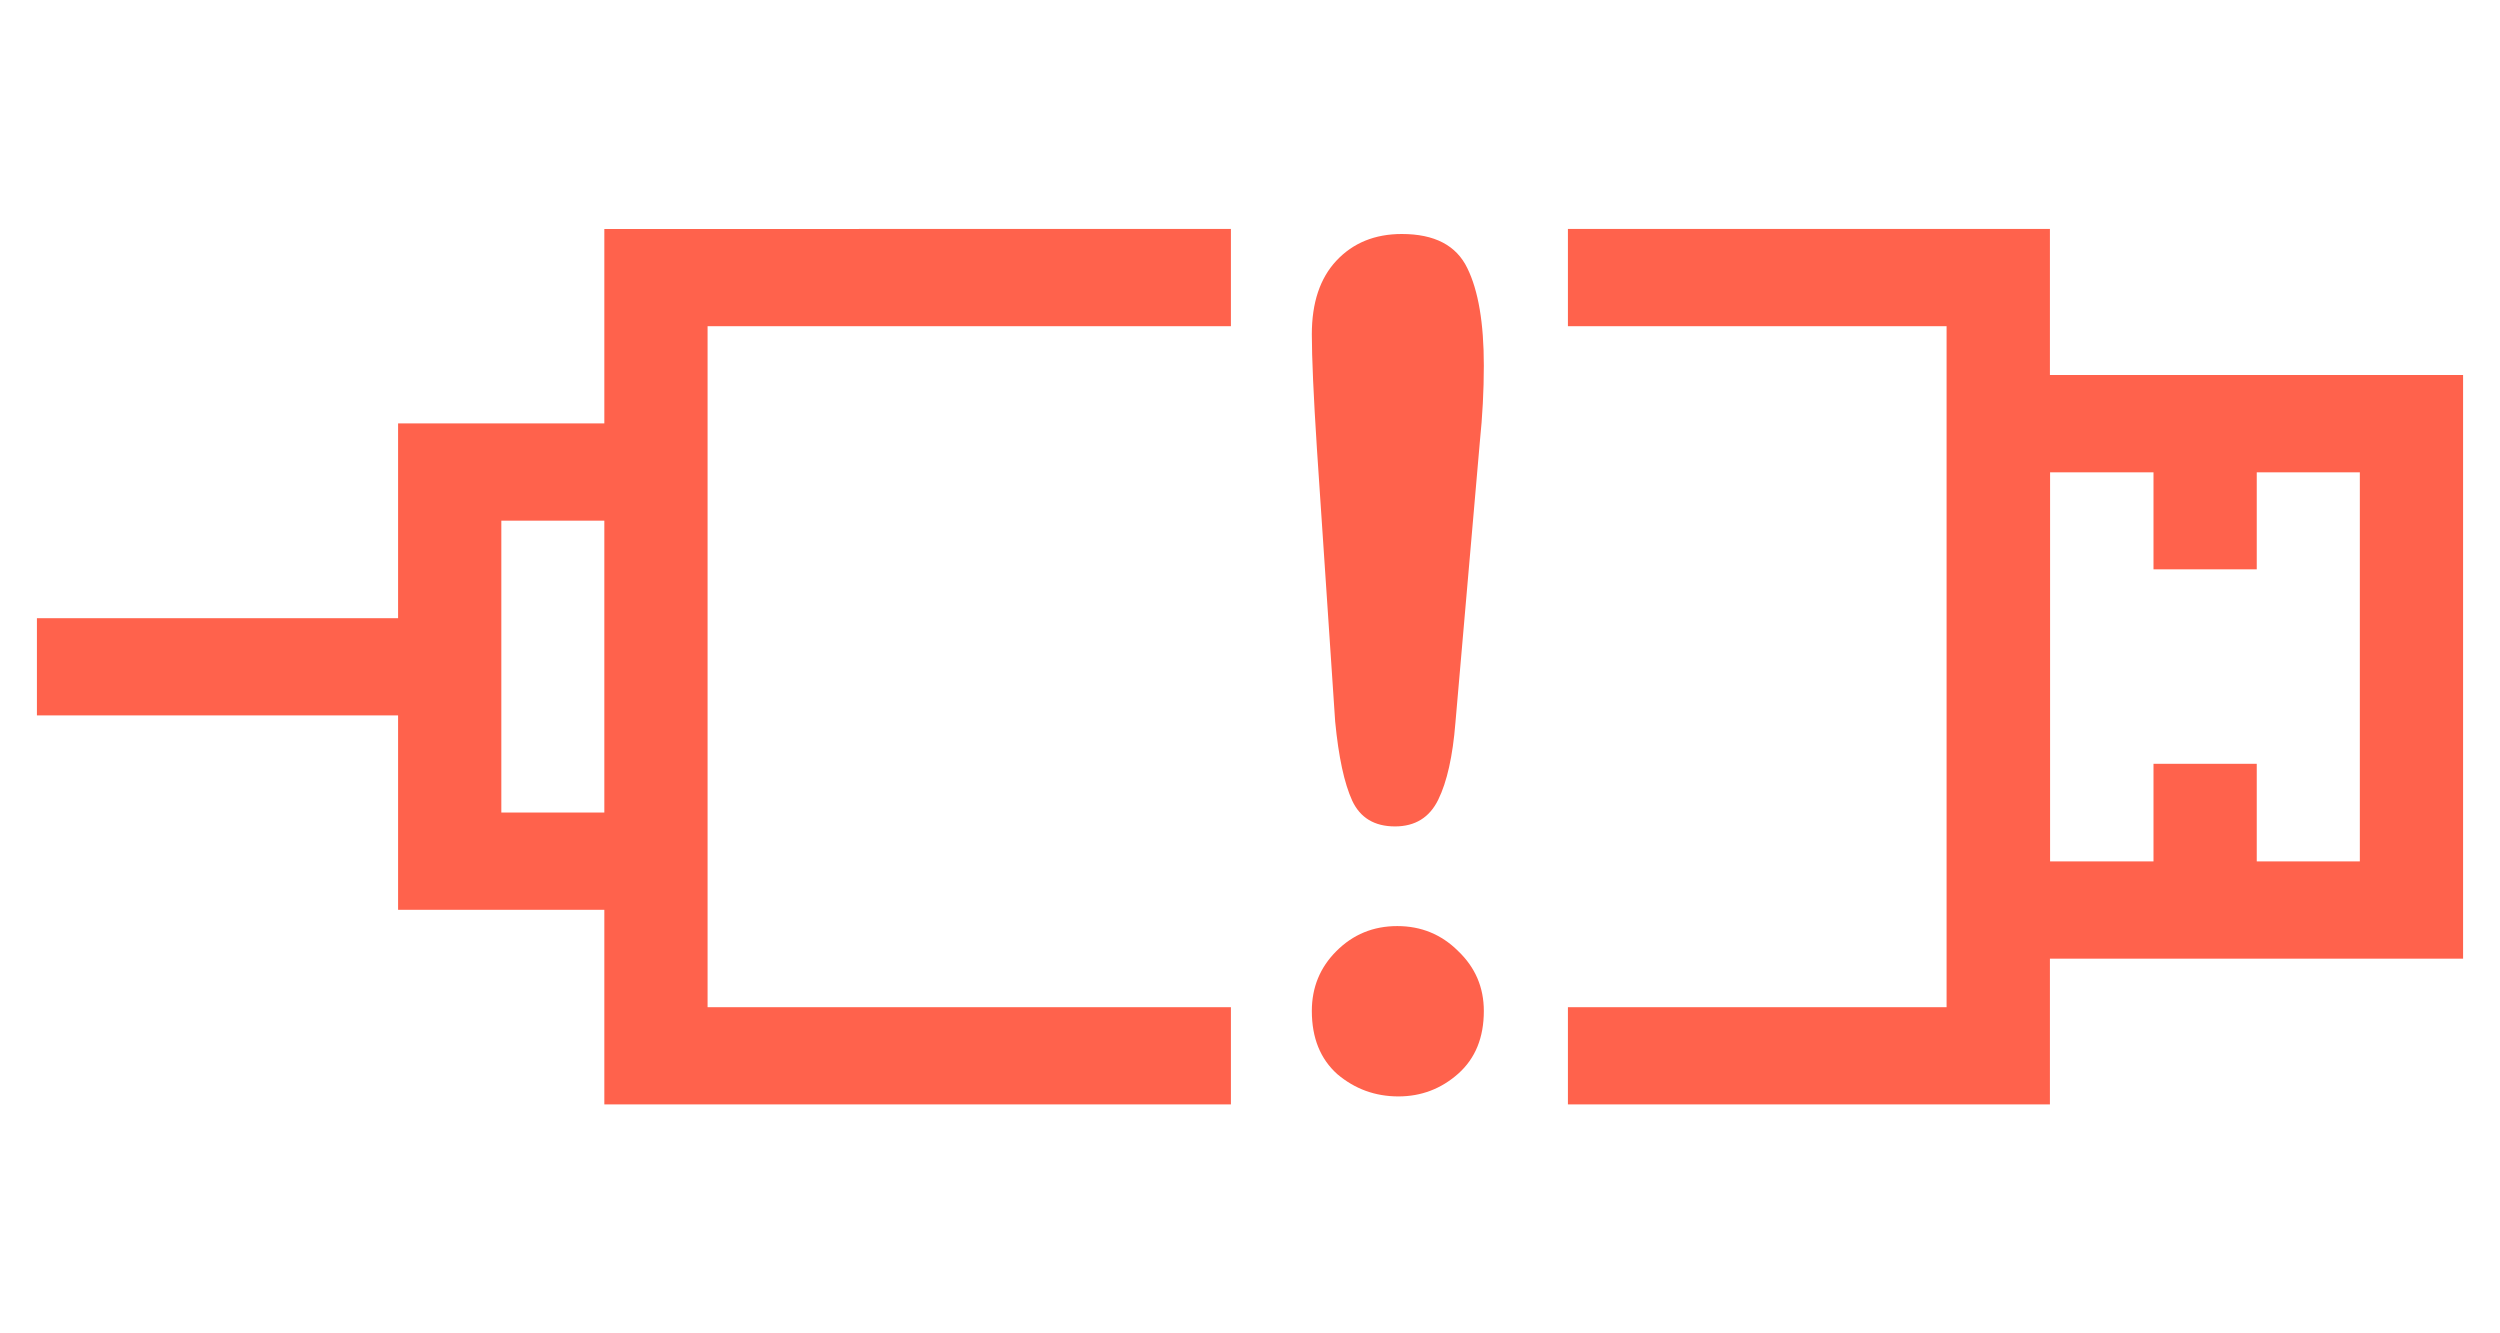 <svg width="30" height="16" viewBox="0 0 30 16" fill="none" xmlns="http://www.w3.org/2000/svg">
<g clip-path="url(#clip0_2220_5168)">
<path fill-rule="evenodd" clip-rule="evenodd" d="M14.771 2.747L7.252 2.748V5.081L4.777 5.081V7.418H0.443V8.585H4.777V10.918H7.252V13.253H14.771V12.086H8.491L8.491 3.914H14.771V2.747ZM18.815 12.086H23.359V3.914H18.815V2.747L24.599 2.747V4.5H29.557V11.504H24.599V13.253H18.815V12.086ZM7.252 6.248V9.75H6.016V6.248H7.252ZM24.601 5.668V10.337H25.842V9.166H27.081V10.337H28.318L28.318 5.668H27.081V6.832H25.842V5.668H24.601Z" fill="#FF624C"/>
<path d="M16.022 8.659L15.803 5.385C15.762 4.747 15.742 4.289 15.742 4.011C15.742 3.632 15.84 3.339 16.036 3.129C16.236 2.915 16.498 2.808 16.822 2.808C17.214 2.808 17.476 2.944 17.608 3.218C17.74 3.487 17.806 3.876 17.806 4.387C17.806 4.688 17.79 4.993 17.758 5.303L17.465 8.673C17.433 9.074 17.364 9.382 17.259 9.596C17.155 9.81 16.981 9.917 16.74 9.917C16.494 9.917 16.323 9.814 16.227 9.609C16.131 9.4 16.063 9.083 16.022 8.659ZM16.781 13.157C16.503 13.157 16.259 13.068 16.049 12.891C15.844 12.708 15.742 12.455 15.742 12.132C15.742 11.849 15.84 11.61 16.036 11.414C16.236 11.213 16.48 11.113 16.767 11.113C17.054 11.113 17.298 11.213 17.499 11.414C17.704 11.61 17.806 11.849 17.806 12.132C17.806 12.451 17.704 12.701 17.499 12.884C17.294 13.066 17.054 13.157 16.781 13.157Z" fill="#FF624C"/>
</g>
<defs>
<clipPath id="clip0_2220_5168">
<rect width="30" height="16" fill="white"/>
</clipPath>
</defs>
</svg>
